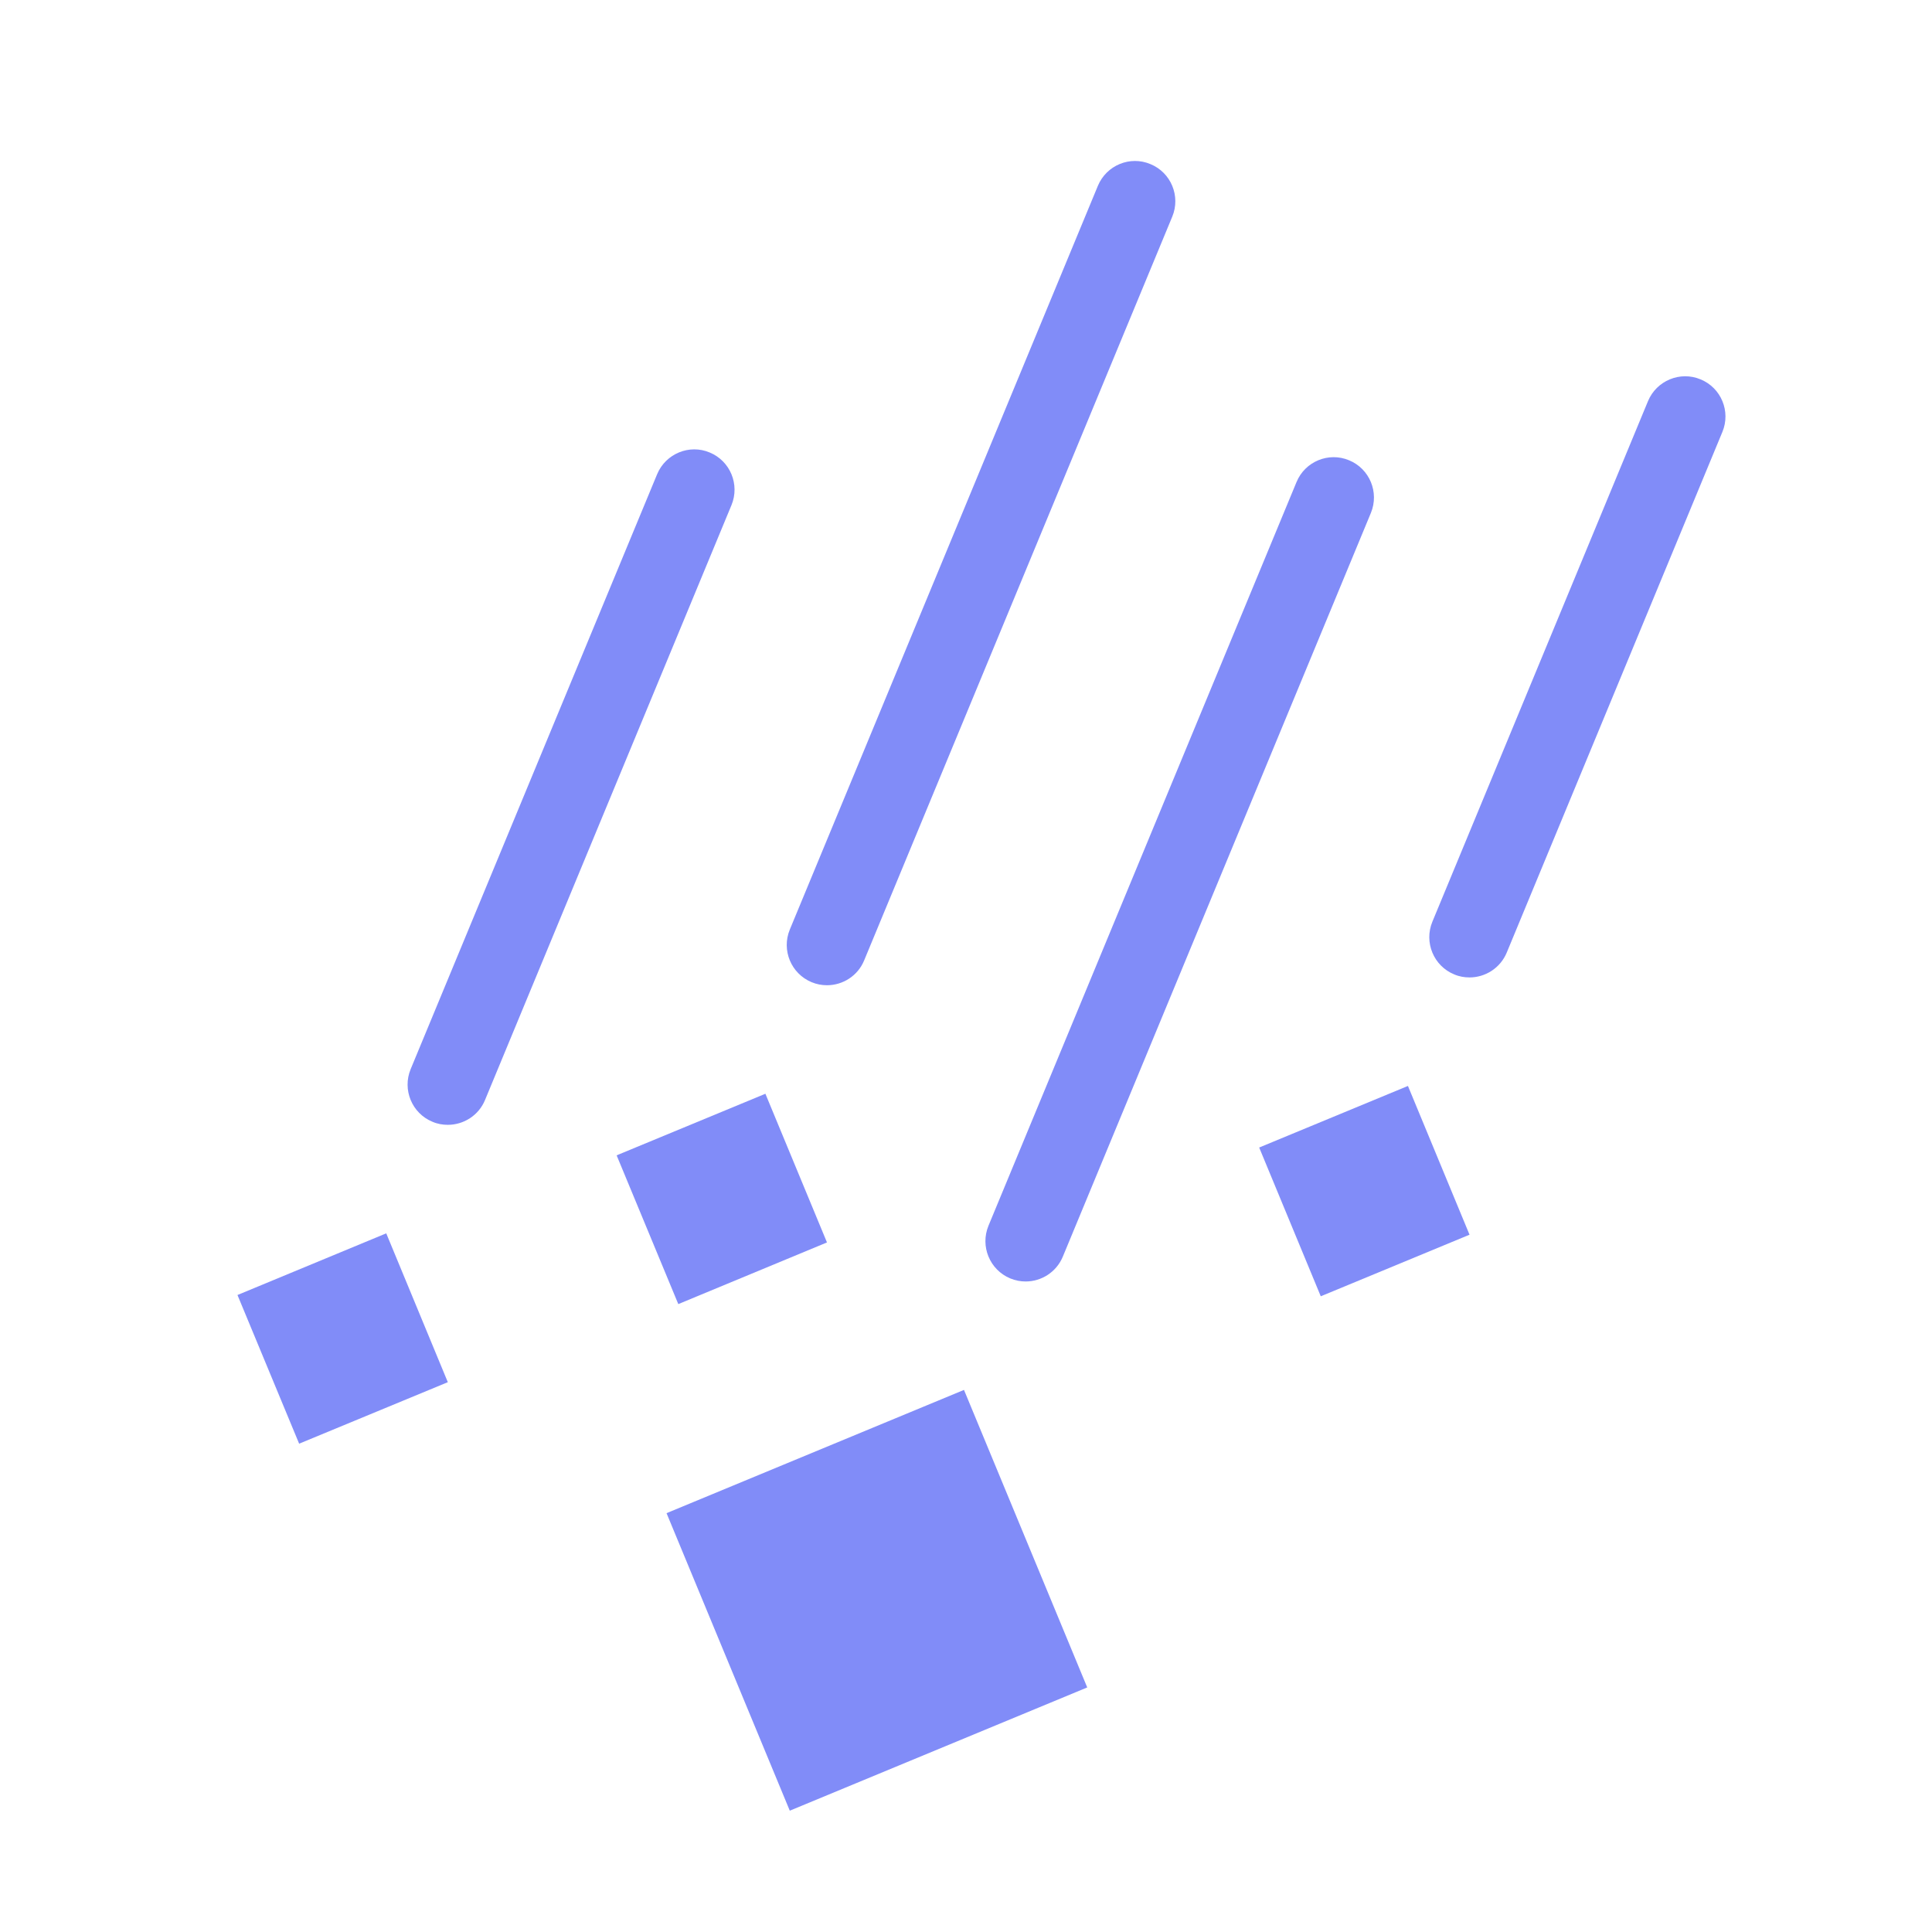<?xml version="1.0" encoding="utf-8"?>
<!-- Generator: Adobe Illustrator 24.1.2, SVG Export Plug-In . SVG Version: 6.00 Build 0) -->
<svg
  version="1.1"
  id="ice_x5F_pellets"
  xmlns="http://www.w3.org/2000/svg"
  xmlns:xlink="http://www.w3.org/1999/xlink"
  x="0px"
  y="0px"
  viewBox="0 0 24 24"
  enable-background="new 0 0 24 24"
  xml:space="preserve"
>
  <rect fill="none" width="24" height="24" />

  <path
    fill="rgb(129,140,248)"
    fill-rule="evenodd"
    clip-rule="evenodd"
    d="M13.506,20.962l-1.531-3.696l-3.695,1.531l1.531,3.696L13.506,20.962z
       M9.508,13.587l-1.848,0.765l0.766,1.848l1.847-0.766L9.508,13.587z
       M4.798,15.321l-1.848,0.766l0.766,1.847l1.847-0.764L4.798,15.321z
       M17.49,13.49l-1.848,0.765l0.765,1.848l1.848-0.765L17.49,13.49z"
  />

  <path
    fill="rgb(129,140,248)"
    fill-rule="evenodd"
    clip-rule="evenodd"
    d="M20.472,4.983c0.106-0.255,0.4-0.377,0.654-0.27
       c0.255,0.105,0.376,0.398,0.27,0.653l-2.679,6.468c-0.08,0.192-0.266,0.308-0.462,0.308c-0.064,0-0.129-0.011-0.191-0.038
       c-0.255-0.105-0.376-0.398-0.271-0.653L20.472,4.983z

       M14.292,2.039c0.255,0.105,0.376,0.398,0.27,0.653l-3.827,9.238
       c-0.079,0.193-0.266,0.309-0.462,0.309c-0.064,0-0.129-0.012-0.191-0.038c-0.255-0.106-0.376-0.398-0.271-0.653l3.827-9.239
       C13.744,2.053,14.038,1.931,14.292,2.039z

       M8.163,5.891c0.106-0.255,0.4-0.377,0.653-0.27
       c0.255,0.105,0.376,0.398,0.271,0.653l-3.062,7.391c-0.079,0.192-0.266,0.308-0.462,0.308c-0.064,0-0.129-0.011-0.191-0.038
       c-0.255-0.105-0.376-0.398-0.271-0.653L8.163,5.891z

       M16.106,5.988c0.105-0.255,0.399-0.377,0.653-0.27
       c0.255,0.105,0.376,0.398,0.271,0.653l-3.827,9.239c-0.08,0.193-0.266,0.309-0.462,0.309c-0.064,0-0.129-0.012-0.191-0.038
       c-0.255-0.106-0.376-0.399-0.271-0.654L16.106,5.988z"
  />
</svg>